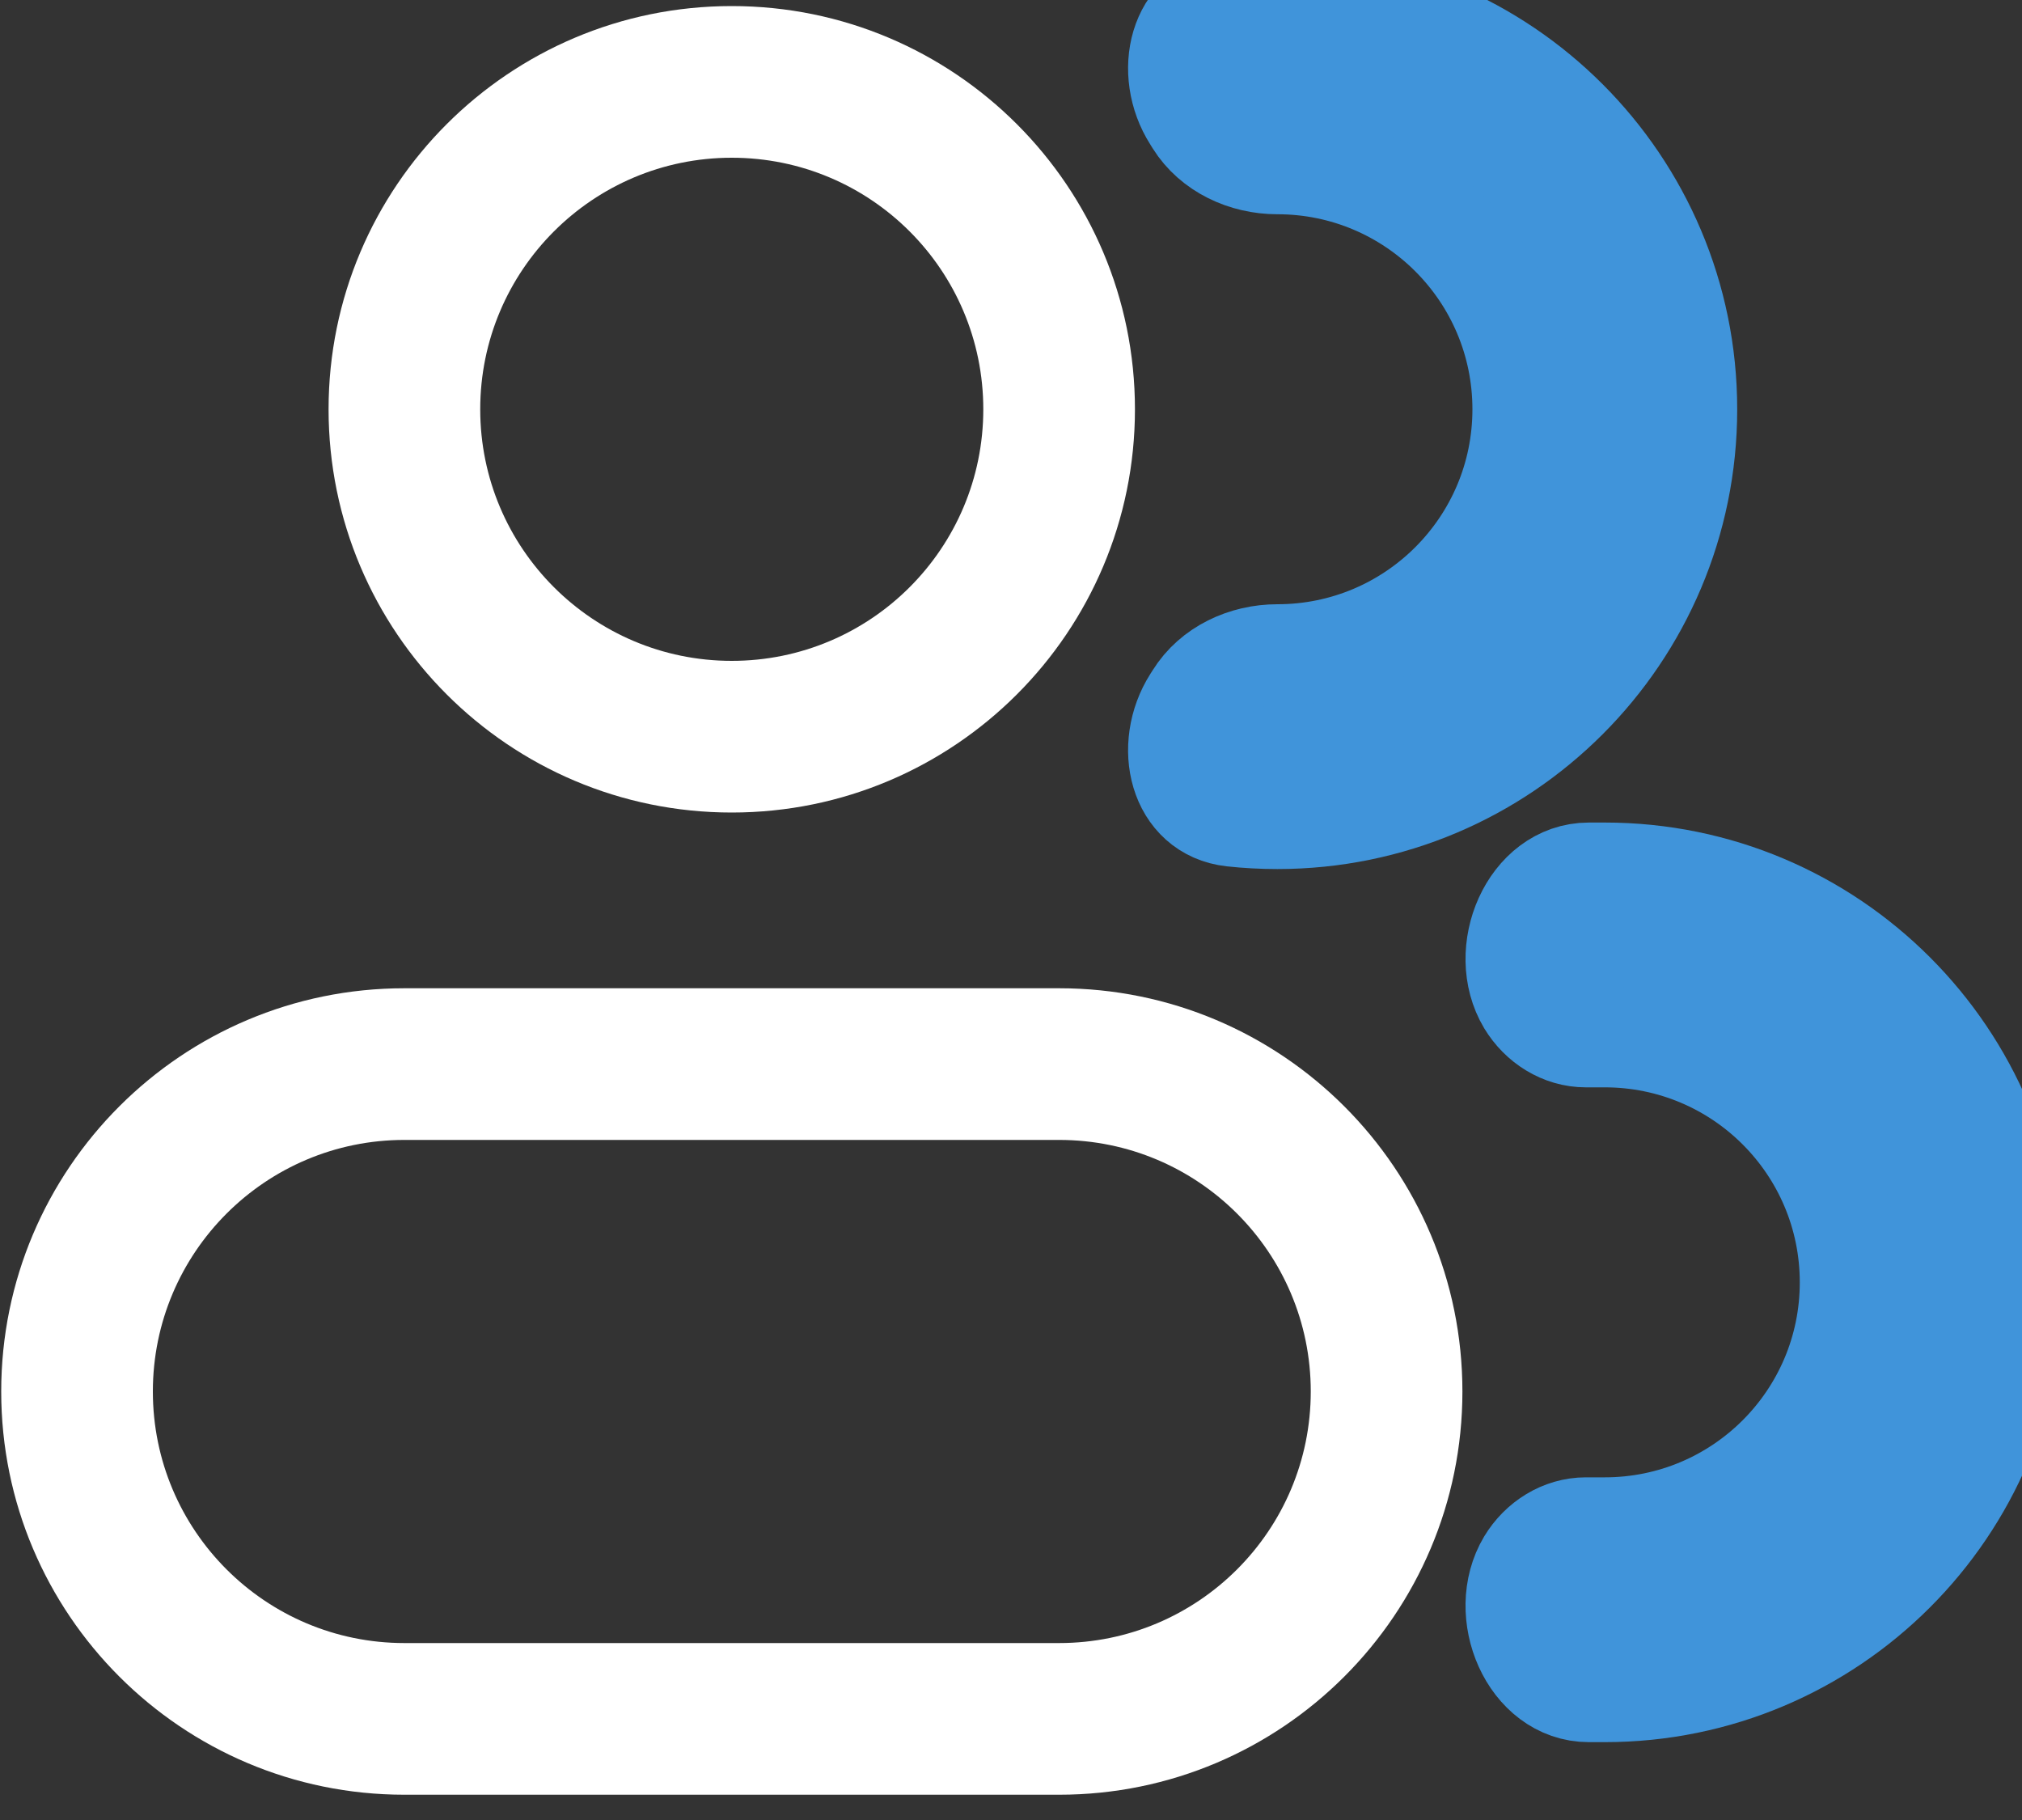 <svg width="20" height="18" viewBox="0 0 20 18" fill="none" xmlns="http://www.w3.org/2000/svg">
<rect x="0" y="0" width="20" height="18" fill="#333333" stroke="none"/>
<style>
    #main-person{
        fill: #FFFFFF;
    }
    #fill-secondary-person{
        fill: #4094DA;
    }
    #stroke-secondary-person{
        stroke: #4094DA;
    }
</style>
<g id="refferals-icon">
<path id="main-person" d="M4.75 4.048C4.75 5.422 5.864 6.536 7.238 6.536V8.036C5.036 8.036 3.25 6.25 3.25 4.048H4.75ZM7.238 6.536C8.613 6.536 9.726 5.422 9.726 4.048H11.226C11.226 6.25 9.441 8.036 7.238 8.036V6.536ZM9.726 4.048C9.726 2.674 8.613 1.56 7.238 1.56V0.06C9.441 0.06 11.226 1.845 11.226 4.048H9.726ZM7.238 1.56C5.864 1.56 4.75 2.674 4.75 4.048H3.25C3.25 1.845 5.036 0.06 7.238 0.06V1.56ZM10.476 11.274H4V9.774H10.476V11.274ZM4 16.25H10.476V17.75H4V16.25ZM10.476 16.25C11.851 16.25 12.965 15.136 12.965 13.762H14.465C14.465 15.964 12.679 17.75 10.476 17.75V16.25ZM1.512 13.762C1.512 15.136 2.626 16.25 4 16.25V17.75C1.798 17.75 0.012 15.964 0.012 13.762H1.512ZM4 11.274C2.626 11.274 1.512 12.388 1.512 13.762H0.012C0.012 11.559 1.798 9.774 4 9.774V11.274ZM10.476 9.774C12.679 9.774 14.465 11.559 14.465 13.762H12.965C12.965 12.388 11.851 11.274 10.476 11.274V9.774Z" fill="black"/>
<g id="secondary-person">
<path id="fill-secondary-person" d="M11.824 6.896C11.994 6.622 12.313 6.476 12.635 6.476C13.977 6.476 15.064 5.389 15.064 4.048C15.064 2.706 13.977 1.619 12.635 1.619C12.313 1.619 11.994 1.473 11.824 1.2C11.816 1.187 11.809 1.175 11.801 1.163C11.517 0.716 11.661 0.082 12.188 0.025C12.335 0.008 12.484 0 12.635 0C14.871 0 16.683 1.812 16.683 4.048C16.683 6.283 14.871 8.095 12.635 8.095C12.484 8.095 12.335 8.087 12.188 8.071C11.661 8.013 11.517 7.379 11.801 6.932C11.809 6.92 11.816 6.908 11.824 6.896Z" fill="black"/>
<path id="fill-secondary-person" d="M15.109 15.453C15.232 15.249 15.448 15.111 15.686 15.111H15.873C17.215 15.111 18.302 14.024 18.302 12.683C18.302 11.341 17.215 10.254 15.873 10.254H15.686C15.448 10.254 15.232 10.116 15.109 9.912C14.81 9.413 15.134 8.635 15.716 8.635H15.873C18.109 8.635 19.921 10.447 19.921 12.683C19.921 14.918 18.109 16.73 15.873 16.73H15.716C15.134 16.73 14.81 15.952 15.109 15.453Z" fill="black"/>
<path id="stroke-secondary-person" d="M11.824 6.896C11.994 6.622 12.313 6.476 12.635 6.476C13.977 6.476 15.064 5.389 15.064 4.048C15.064 2.706 13.977 1.619 12.635 1.619C12.313 1.619 11.994 1.473 11.824 1.2C11.816 1.187 11.809 1.175 11.801 1.163C11.517 0.716 11.661 0.082 12.188 0.025C12.335 0.008 12.484 0 12.635 0C14.871 0 16.683 1.812 16.683 4.048C16.683 6.283 14.871 8.095 12.635 8.095C12.484 8.095 12.335 8.087 12.188 8.071C11.661 8.013 11.517 7.379 11.801 6.932C11.809 6.92 11.816 6.908 11.824 6.896Z" stroke="black"/>
<path id="stroke-secondary-person" d="M15.109 15.453C15.232 15.249 15.448 15.111 15.686 15.111H15.873C17.215 15.111 18.302 14.024 18.302 12.683C18.302 11.341 17.215 10.254 15.873 10.254H15.686C15.448 10.254 15.232 10.116 15.109 9.912C14.81 9.413 15.134 8.635 15.716 8.635H15.873C18.109 8.635 19.921 10.447 19.921 12.683C19.921 14.918 18.109 16.73 15.873 16.73H15.716C15.134 16.73 14.81 15.952 15.109 15.453Z" stroke="black"/>
</g>
</g>
</svg>
